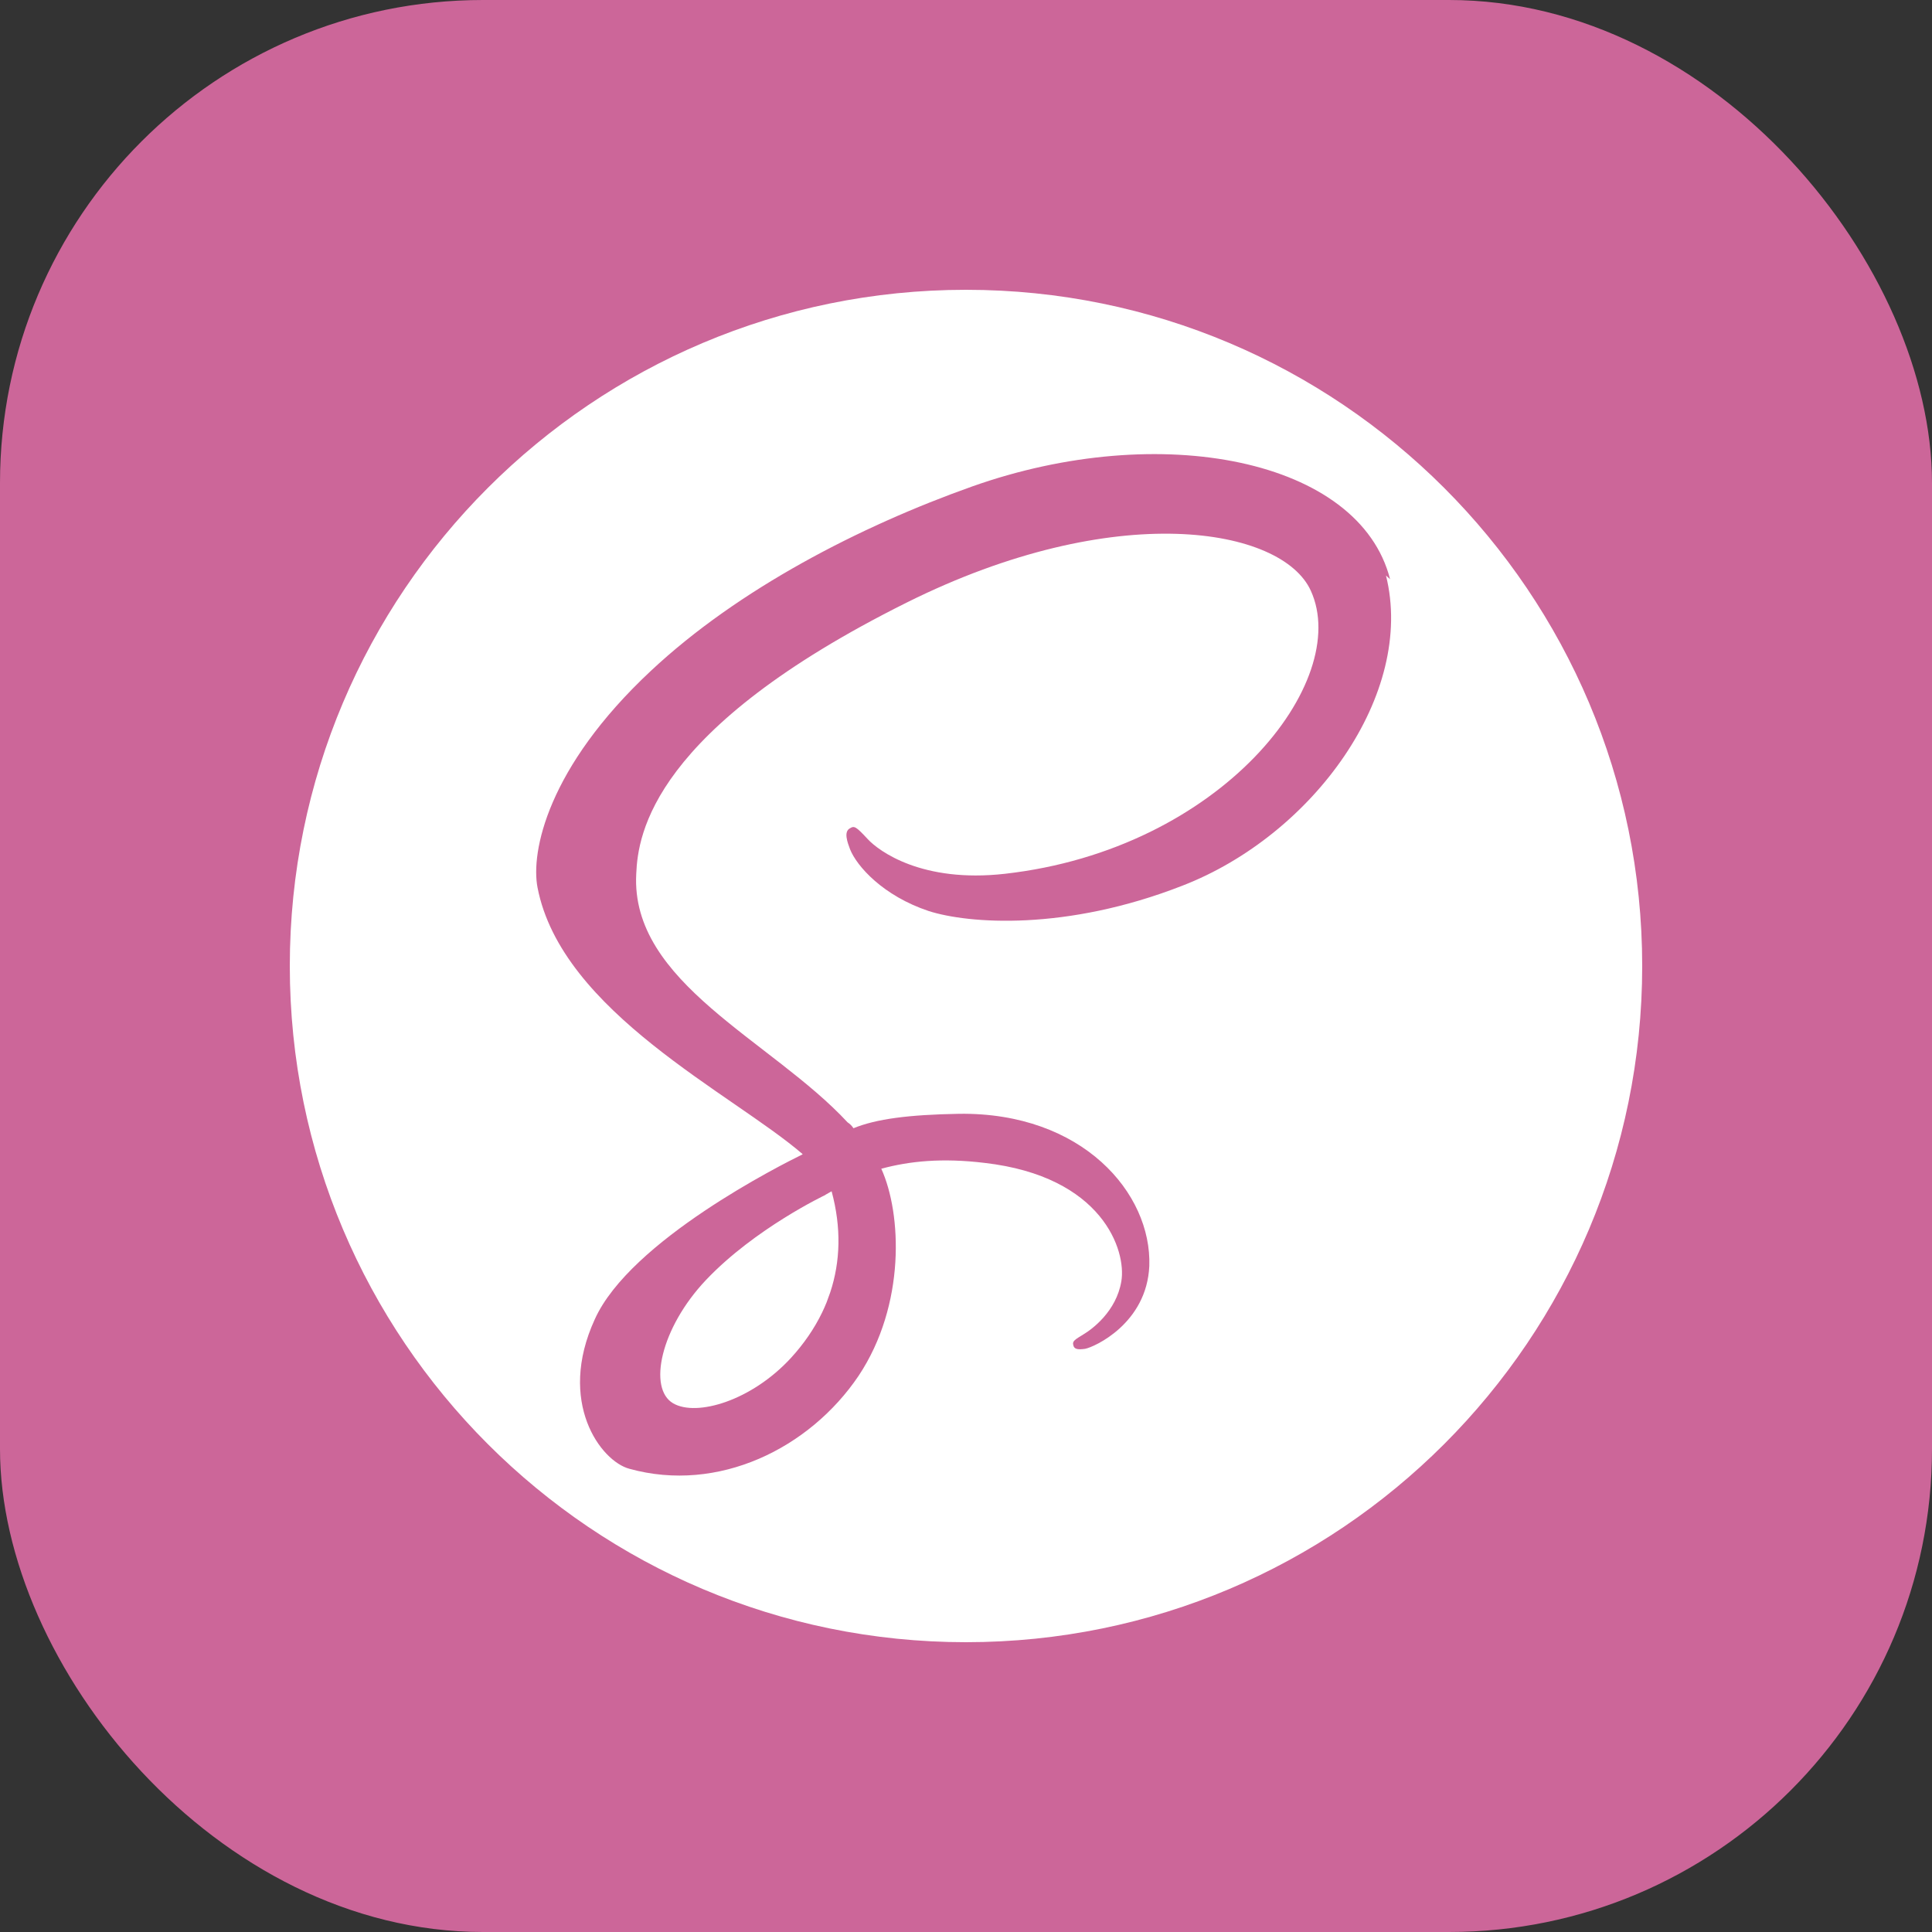 <?xml version="1.0" encoding="UTF-8"?>
<svg width="100px" height="100px" viewBox="0 0 100 100" version="1.1" xmlns="http://www.w3.org/2000/svg" xmlns:xlink="http://www.w3.org/1999/xlink">
    <rect x="0" y="0" width="100" height="100" fill="#333333" stroke="none"/>
    <title>sass</title>
    <g id="Icons" stroke="none" stroke-width="1" fill="none" fill-rule="evenodd">
        <g transform="translate(-276, -43)" id="sass">
            <g transform="translate(276, 43)">
                <rect id="Icon-BG" fill="#CC6699" x="0" y="0" width="100" height="100" rx="25"></rect>
                <path d="M50,15 C69.329,15 85,30.671 85,50 C85,69.329 69.329,85 50,85 C30.671,85 15,69.329 15,50 C15,30.671 30.671,15 50,15 Z M43.044,61.661 C43.554,63.542 43.499,65.301 42.974,66.888 L42.784,67.412 C42.714,67.59 42.633,67.763 42.557,67.926 C42.148,68.772 41.606,69.559 40.938,70.288 C38.902,72.502 36.061,73.342 34.842,72.636 C33.53,71.872 34.183,68.743 36.545,66.249 C39.086,63.571 42.729,61.847 42.729,61.847 L42.729,61.839 L43.044,61.661 L43.044,61.661 Z M71.951,29.983 C70.37,23.762 60.06,21.717 50.303,25.185 C44.502,27.247 38.217,30.488 33.699,34.714 C28.323,39.733 27.469,44.108 27.822,45.937 C29.067,52.386 37.905,56.603 41.539,59.733 L41.539,59.75 C40.468,60.275 32.625,64.21 30.788,68.282 C28.819,72.569 31.094,75.635 32.582,76.025 C37.175,77.297 41.9,74.975 44.438,71.216 C46.888,67.538 46.672,62.813 45.616,60.494 C47.063,60.1 48.766,59.925 50.954,60.191 C57.082,60.891 58.307,64.741 58.041,66.316 C57.779,67.888 56.516,68.807 56.075,69.069 C55.638,69.335 55.507,69.419 55.547,69.597 C55.591,69.86 55.813,69.86 56.16,69.816 C56.641,69.728 59.357,68.503 59.488,65.525 C59.619,61.763 56.029,57.566 49.644,57.65 C47.019,57.697 45.354,57.916 44.175,58.397 C44.088,58.266 43.998,58.178 43.869,58.091 C39.932,53.847 32.625,50.872 32.932,45.228 C33.019,43.172 33.763,37.75 46.932,31.188 C57.738,25.803 66.36,27.294 67.847,30.575 C69.985,35.253 63.25,43.962 52.007,45.228 C47.719,45.71 45.488,44.05 44.916,43.435 C44.307,42.778 44.219,42.735 44,42.869 C43.65,43.044 43.869,43.612 44,43.962 C44.35,44.837 45.707,46.369 48.072,47.156 C50.125,47.812 55.16,48.203 61.197,45.844 C67.975,43.222 73.269,35.913 71.738,29.788 L71.951,29.983 Z" id="Shape" fill="#FFFFFF" fill-rule="nonzero"></path>
            </g>
        </g>
    </g>
</svg>